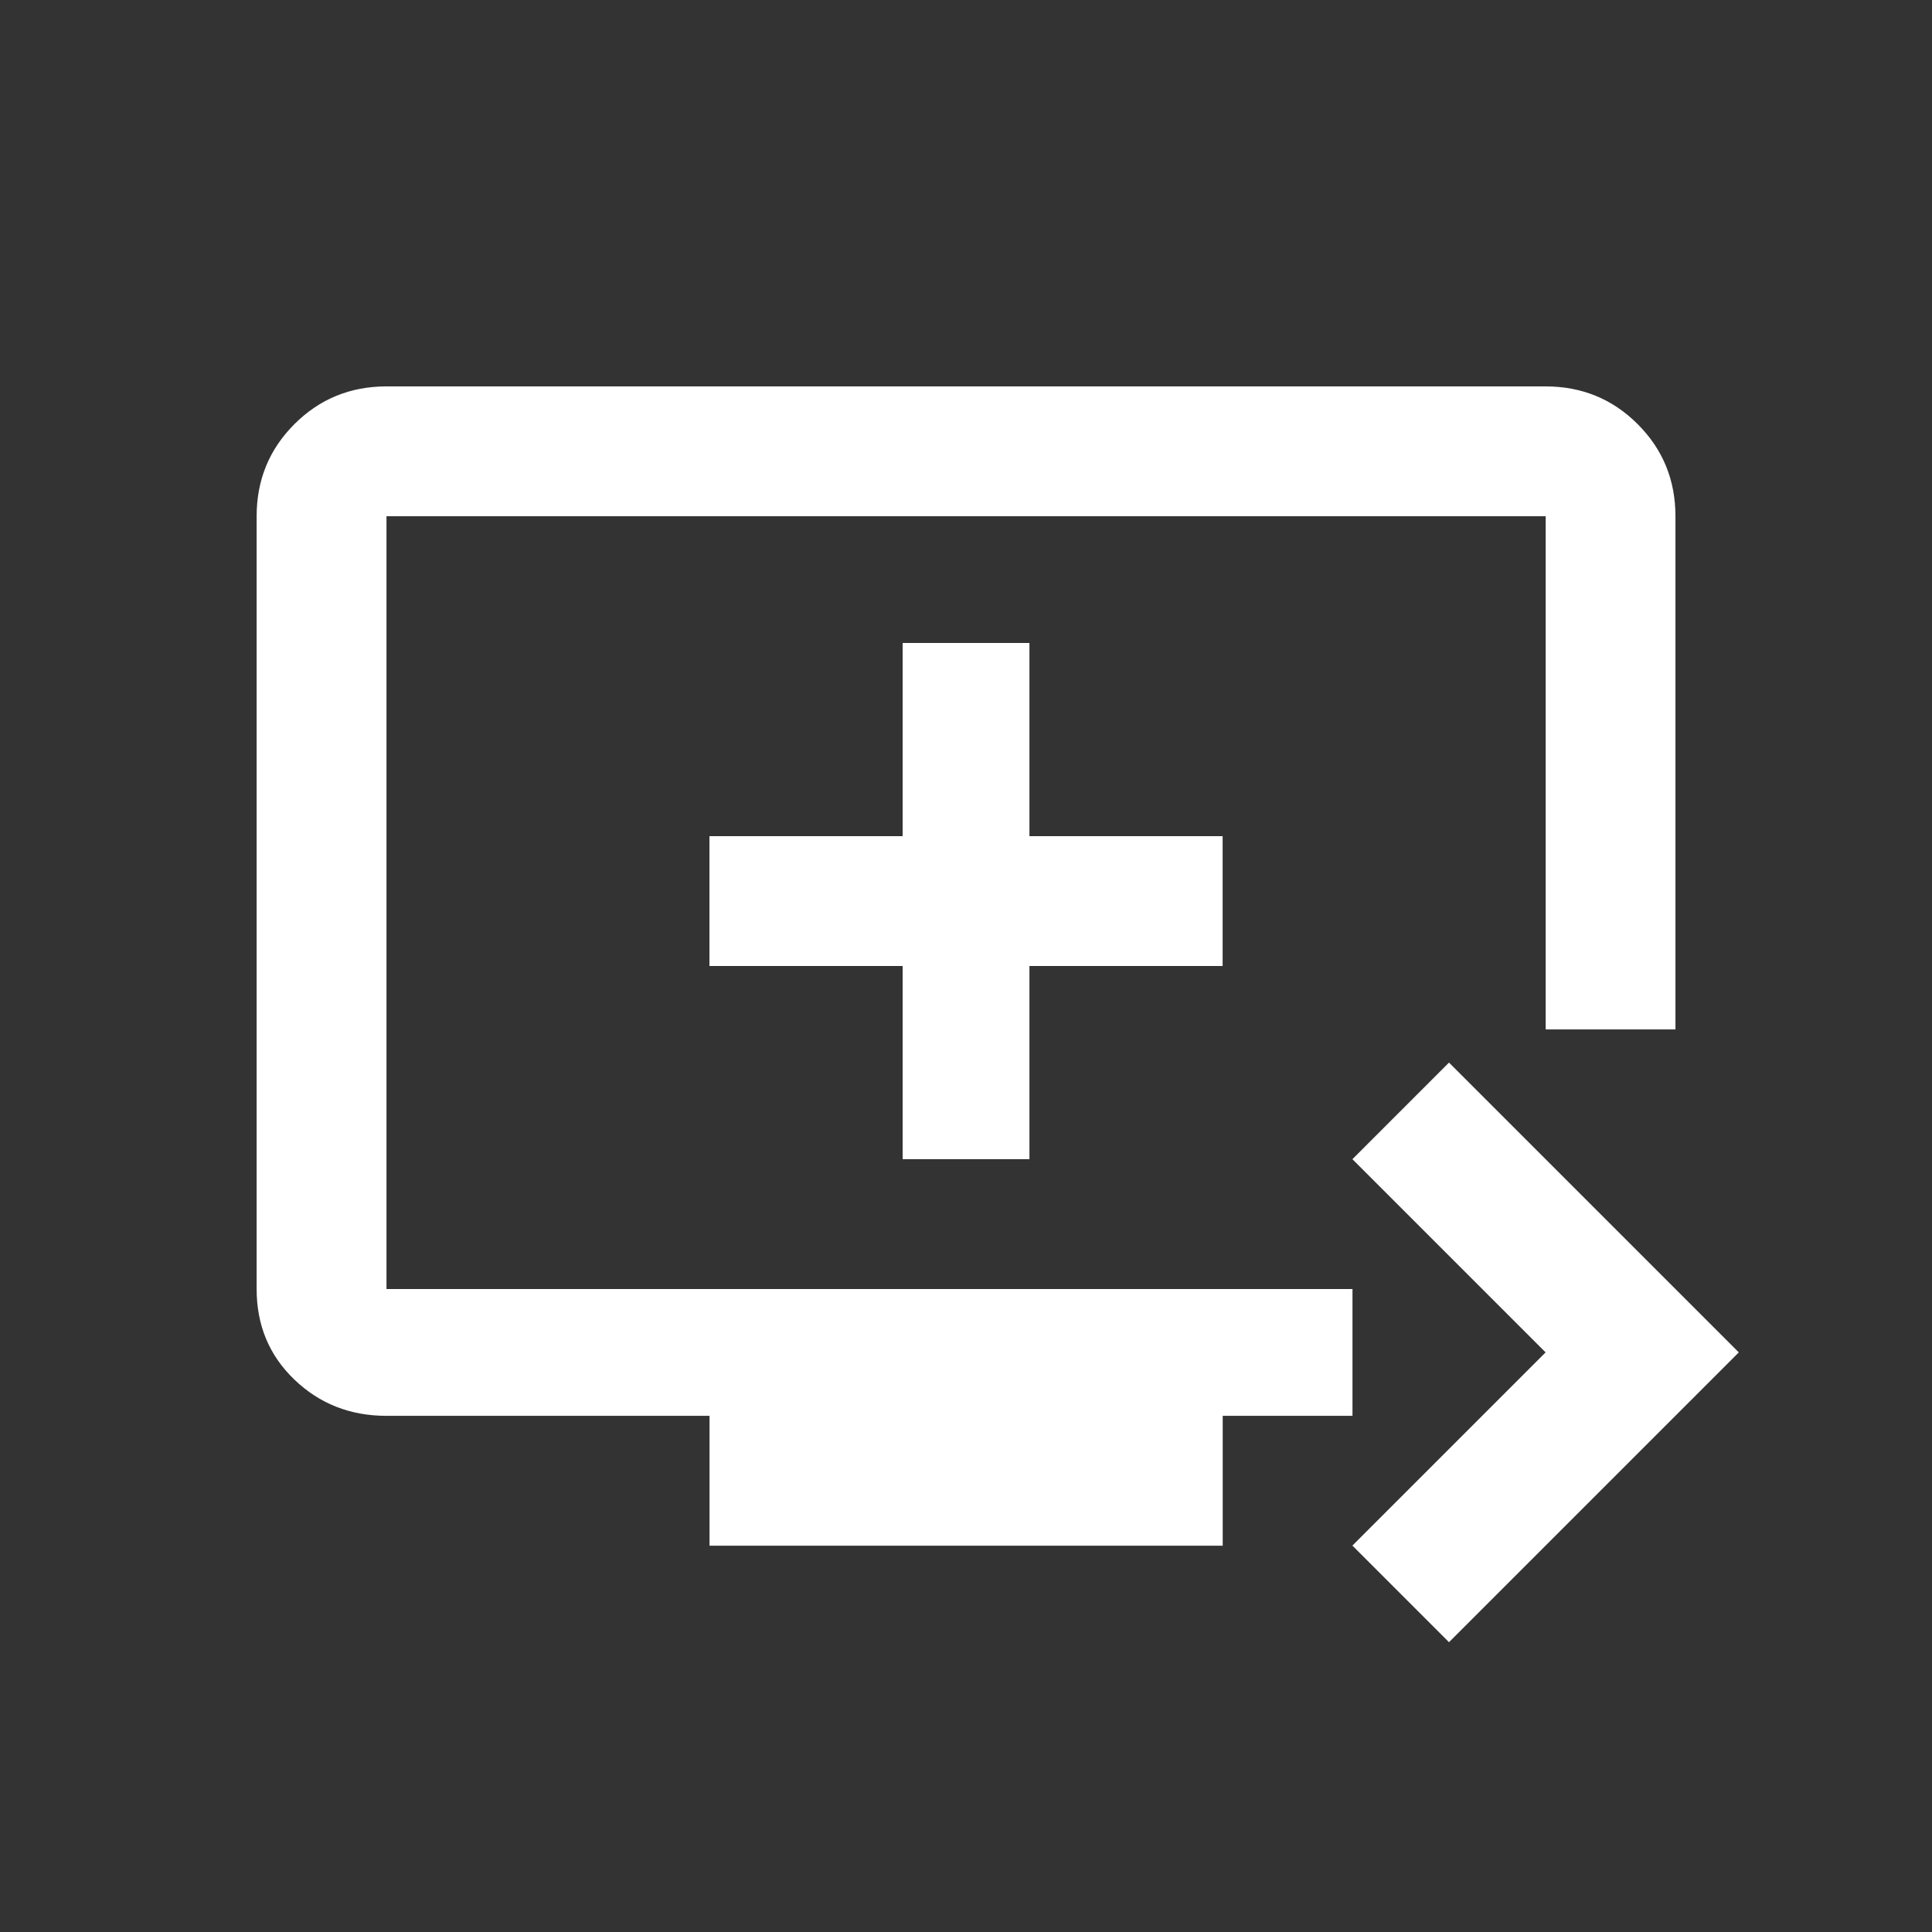 <!-- Generated by IcoMoon.io -->
<svg version="1.1" xmlns="http://www.w3.org/2000/svg" width="24" height="24" viewBox="0 0 24 24">
<rect x="0" y="0" width="24" height="24" fill="#333333" stroke="none"/>
<title>queue_play_next</title>
<path fill="#fff" d="M21.6 16.8l-3.6 3.6-1.2-1.2 2.4-2.4-2.4-2.4 1.2-1.2zM12.788 10.387h2.4v1.613h-2.4v2.4h-1.575v-2.4h-2.4v-1.613h2.4v-2.4h1.575v2.4zM19.2 4.8q0.675 0 1.144 0.469t0.469 1.144v6.375h-1.612v-6.375h-14.4v9.6h12v1.575h-1.612v1.613h-6.375v-1.613h-4.013q-0.675 0-1.144-0.45t-0.469-1.125v-9.6q0-0.675 0.469-1.144t1.144-0.469h14.4z"></path>
</svg>
